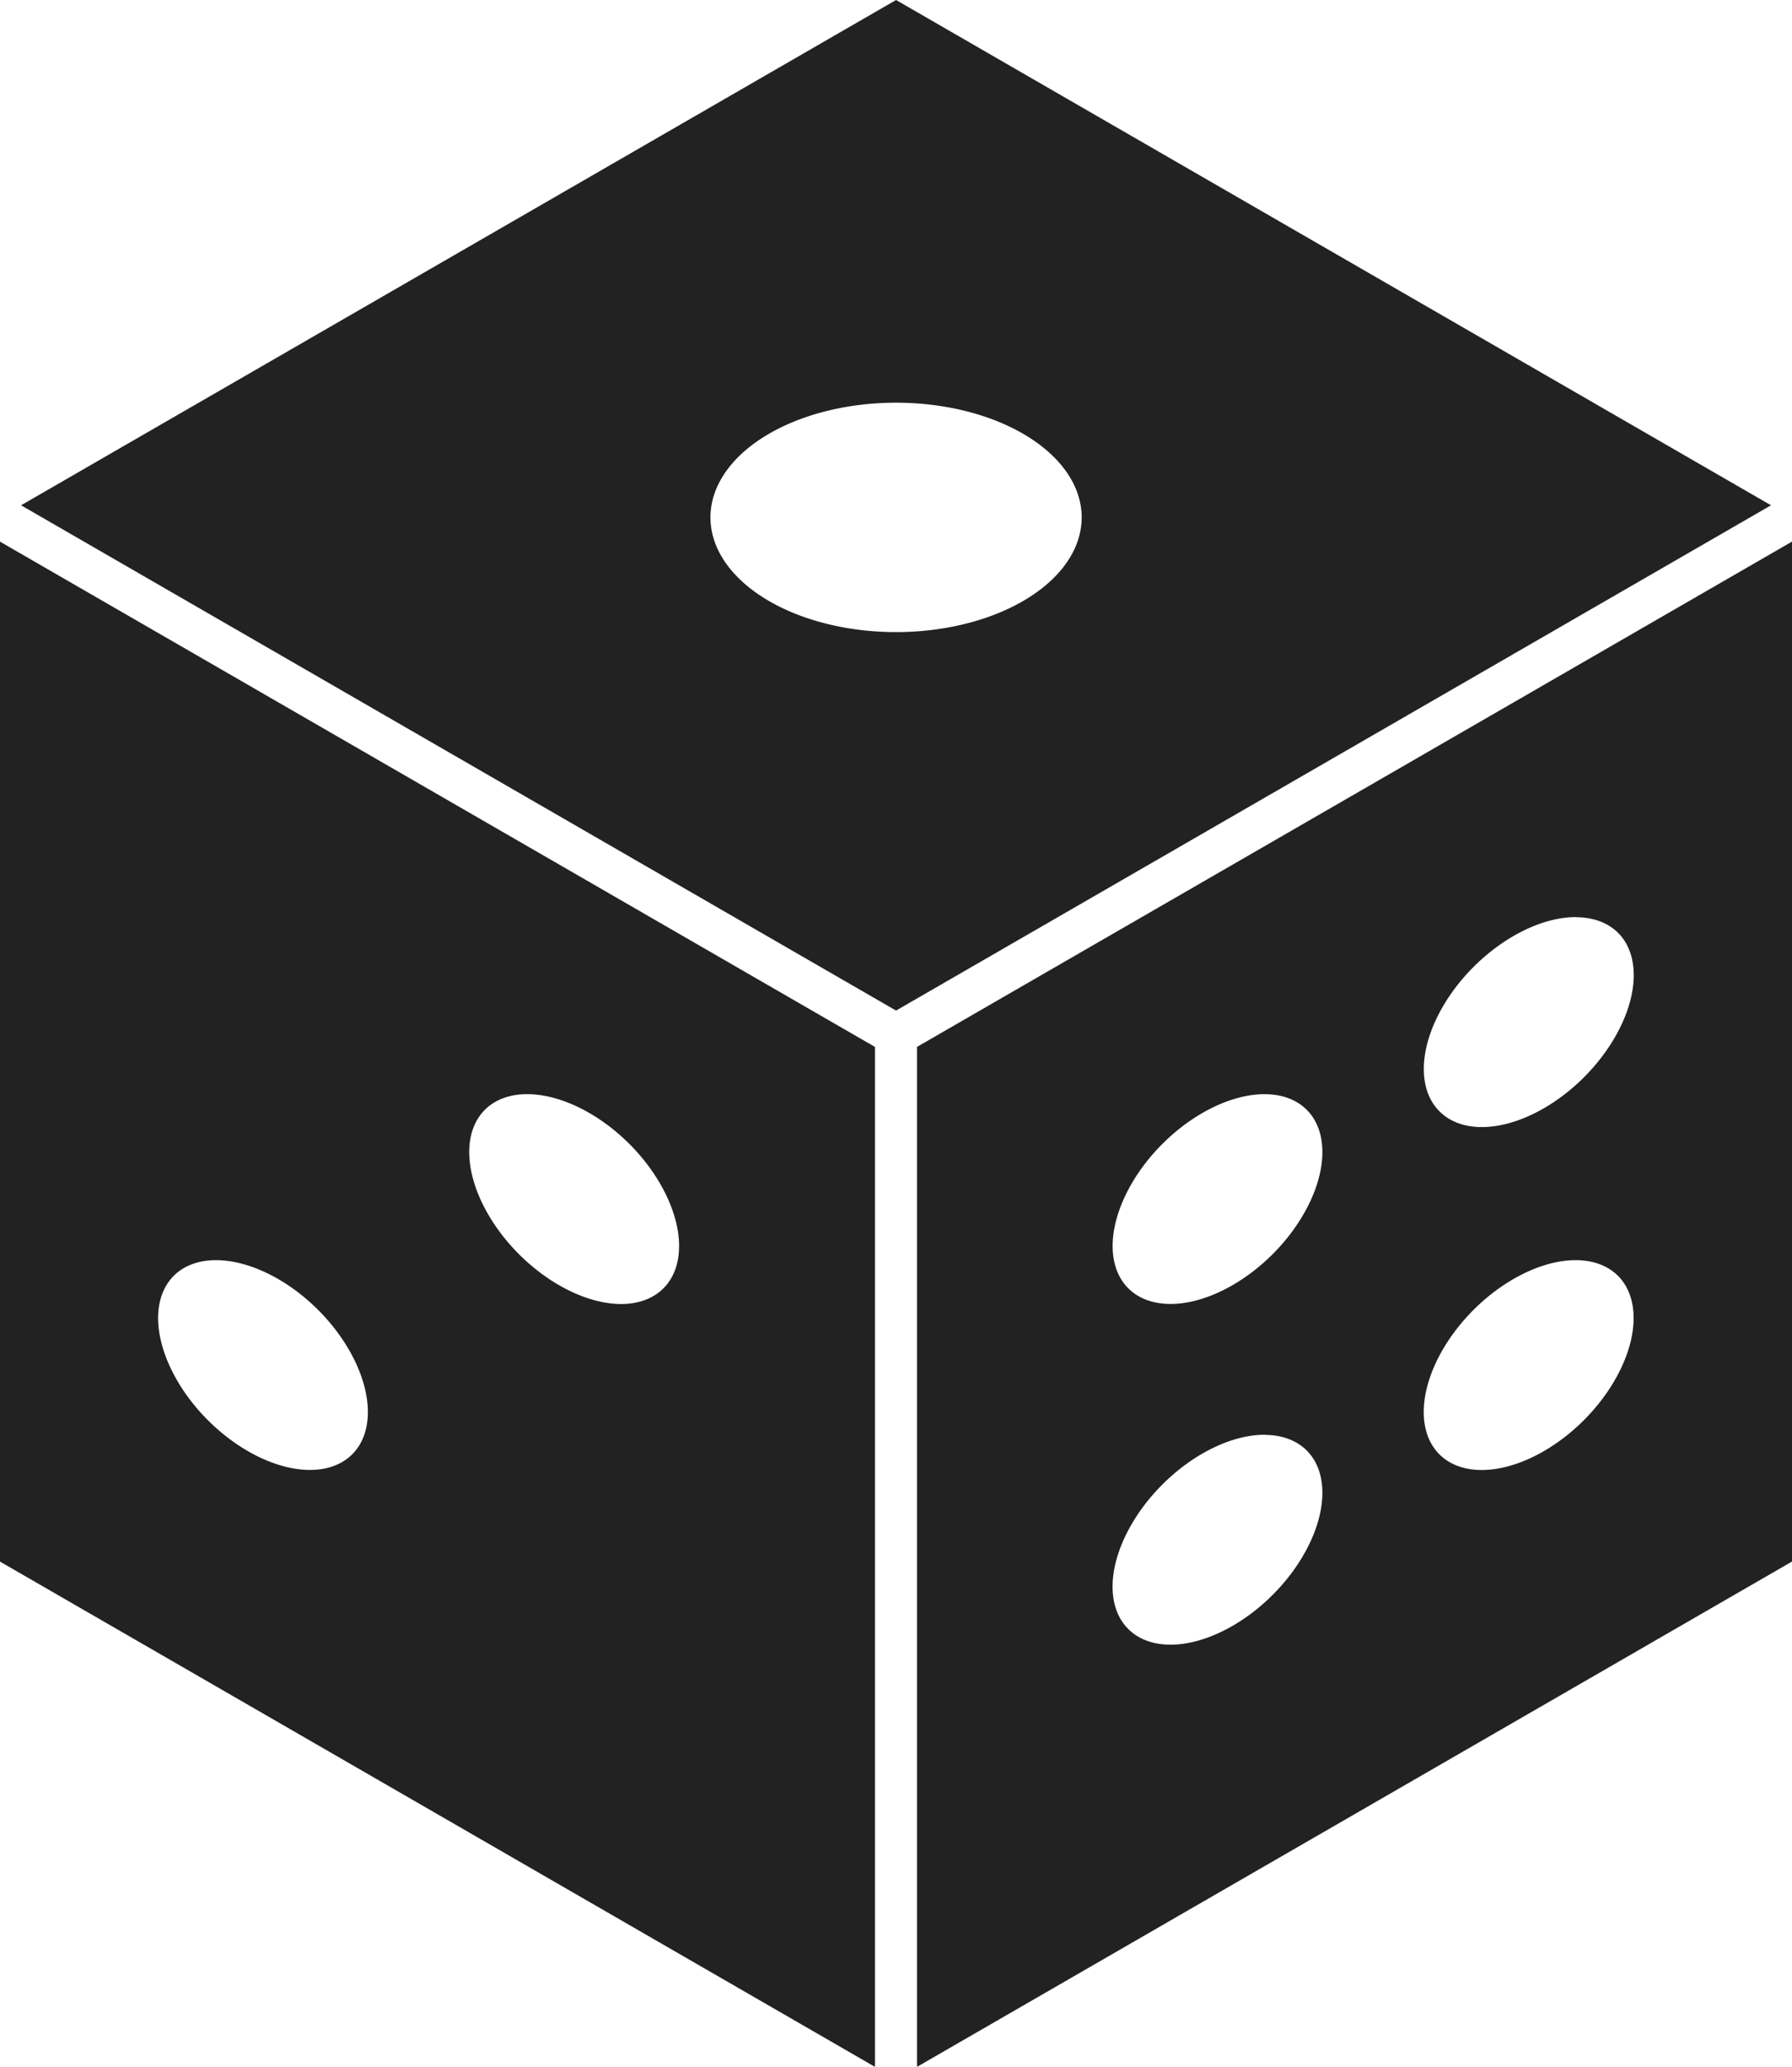 <?xml version="1.0" encoding="UTF-8" standalone="no"?>
<!-- Created with Inkscape (http://www.inkscape.org/) -->

<svg
   width="13.767mm"
   height="15.875mm"
   viewBox="0 0 13.767 15.875"
   version="1.1"
   id="svg5"
   inkscape:version="1.2 (dc2aedaf03, 2022-05-15)"
   sodipodi:docname="Random-day.svg"
   xmlns:inkscape="http://www.inkscape.org/namespaces/inkscape"
   xmlns:sodipodi="http://sodipodi.sourceforge.net/DTD/sodipodi-0.dtd"
   xmlns="http://www.w3.org/2000/svg"
   xmlns:svg="http://www.w3.org/2000/svg">
  <sodipodi:namedview
     id="namedview7"
     pagecolor="#ffffff"
     bordercolor="#666666"
     borderopacity="1.0"
     inkscape:showpageshadow="2"
     inkscape:pageopacity="0.0"
     inkscape:pagecheckerboard="0"
     inkscape:deskcolor="#d1d1d1"
     inkscape:document-units="mm"
     showgrid="false"
     inkscape:zoom="0.84096521"
     inkscape:cx="59.455492"
     inkscape:cy="105.83078"
     inkscape:window-width="1920"
     inkscape:window-height="1046"
     inkscape:window-x="-11"
     inkscape:window-y="-11"
     inkscape:window-maximized="1"
     inkscape:current-layer="layer1" />
  <defs
     id="defs2" />
  <g
     inkscape:label="圖層 1"
     inkscape:groupmode="layer"
     id="layer1"
     transform="translate(-164.906,-133.593)">
    <path
       id="path610-7"
       style="font-variation-settings:normal;fill:#222222;fill-opacity:1;stroke:none;stroke-width:0.026;stroke-linecap:butt;stroke-linejoin:miter;stroke-miterlimit:4;stroke-dasharray:none;stroke-dashoffset:0;stroke-opacity:1;stop-color:#000000"
       d="m 171.79,133.593 -6.722,3.881 6.722,3.881 6.722,-3.881 z m 0,3.093 a 1.426,0.881 0 0 1 1.426,0.881 1.426,0.881 0 0 1 -1.426,0.881 1.426,0.881 0 0 1 -1.426,-0.881 1.426,0.881 0 0 1 1.426,-0.881 z m 6.883,1.067 -6.722,3.881 v 7.834 l 6.722,-3.881 z m -13.767,1.2e-4 v 7.834 l 6.722,3.881 v -7.834 z m 12.111,2.885 a 0.599,0.97 45 0 1 0.32,0.12 0.599,0.97 45 0 1 -0.262,1.109 0.599,0.97 45 0 1 -1.11,0.262 0.599,0.97 45 0 1 0.262,-1.11 0.599,0.97 45 0 1 0.789,-0.382 z m -8.065,1.359 a 0.97,0.599 45 0 1 0.789,0.382 0.97,0.599 45 0 1 0.262,1.109 0.97,0.599 45 0 1 -1.11,-0.262 0.97,0.599 45 0 1 -0.262,-1.109 0.97,0.599 45 0 1 0.32,-0.12 z m 5.673,0 a 0.599,0.97 45 0 1 0.32,0.12 0.599,0.97 45 0 1 -0.262,1.109 0.599,0.97 45 0 1 -1.109,0.262 0.599,0.97 45 0 1 0.262,-1.109 0.599,0.97 45 0 1 0.79,-0.382 z m -8.065,1.275 a 0.97,0.599 45 0 1 0.79,0.382 0.97,0.599 45 0 1 0.262,1.109 0.97,0.599 45 0 1 -1.109,-0.262 0.97,0.599 45 0 1 -0.262,-1.109 0.97,0.599 45 0 1 0.32,-0.12 z m 10.456,0 a 0.599,0.97 45 0 1 0.32,0.12 0.599,0.97 45 0 1 -0.262,1.109 0.599,0.97 45 0 1 -1.11,0.262 0.599,0.97 45 0 1 0.262,-1.109 0.599,0.97 45 0 1 0.789,-0.382 z m -2.391,1.342 a 0.599,0.97 45 0 1 0.32,0.12 0.599,0.97 45 0 1 -0.262,1.109 0.599,0.97 45 0 1 -1.109,0.262 0.599,0.97 45 0 1 0.262,-1.11 0.599,0.97 45 0 1 0.79,-0.382 z" />
  </g>
</svg>
